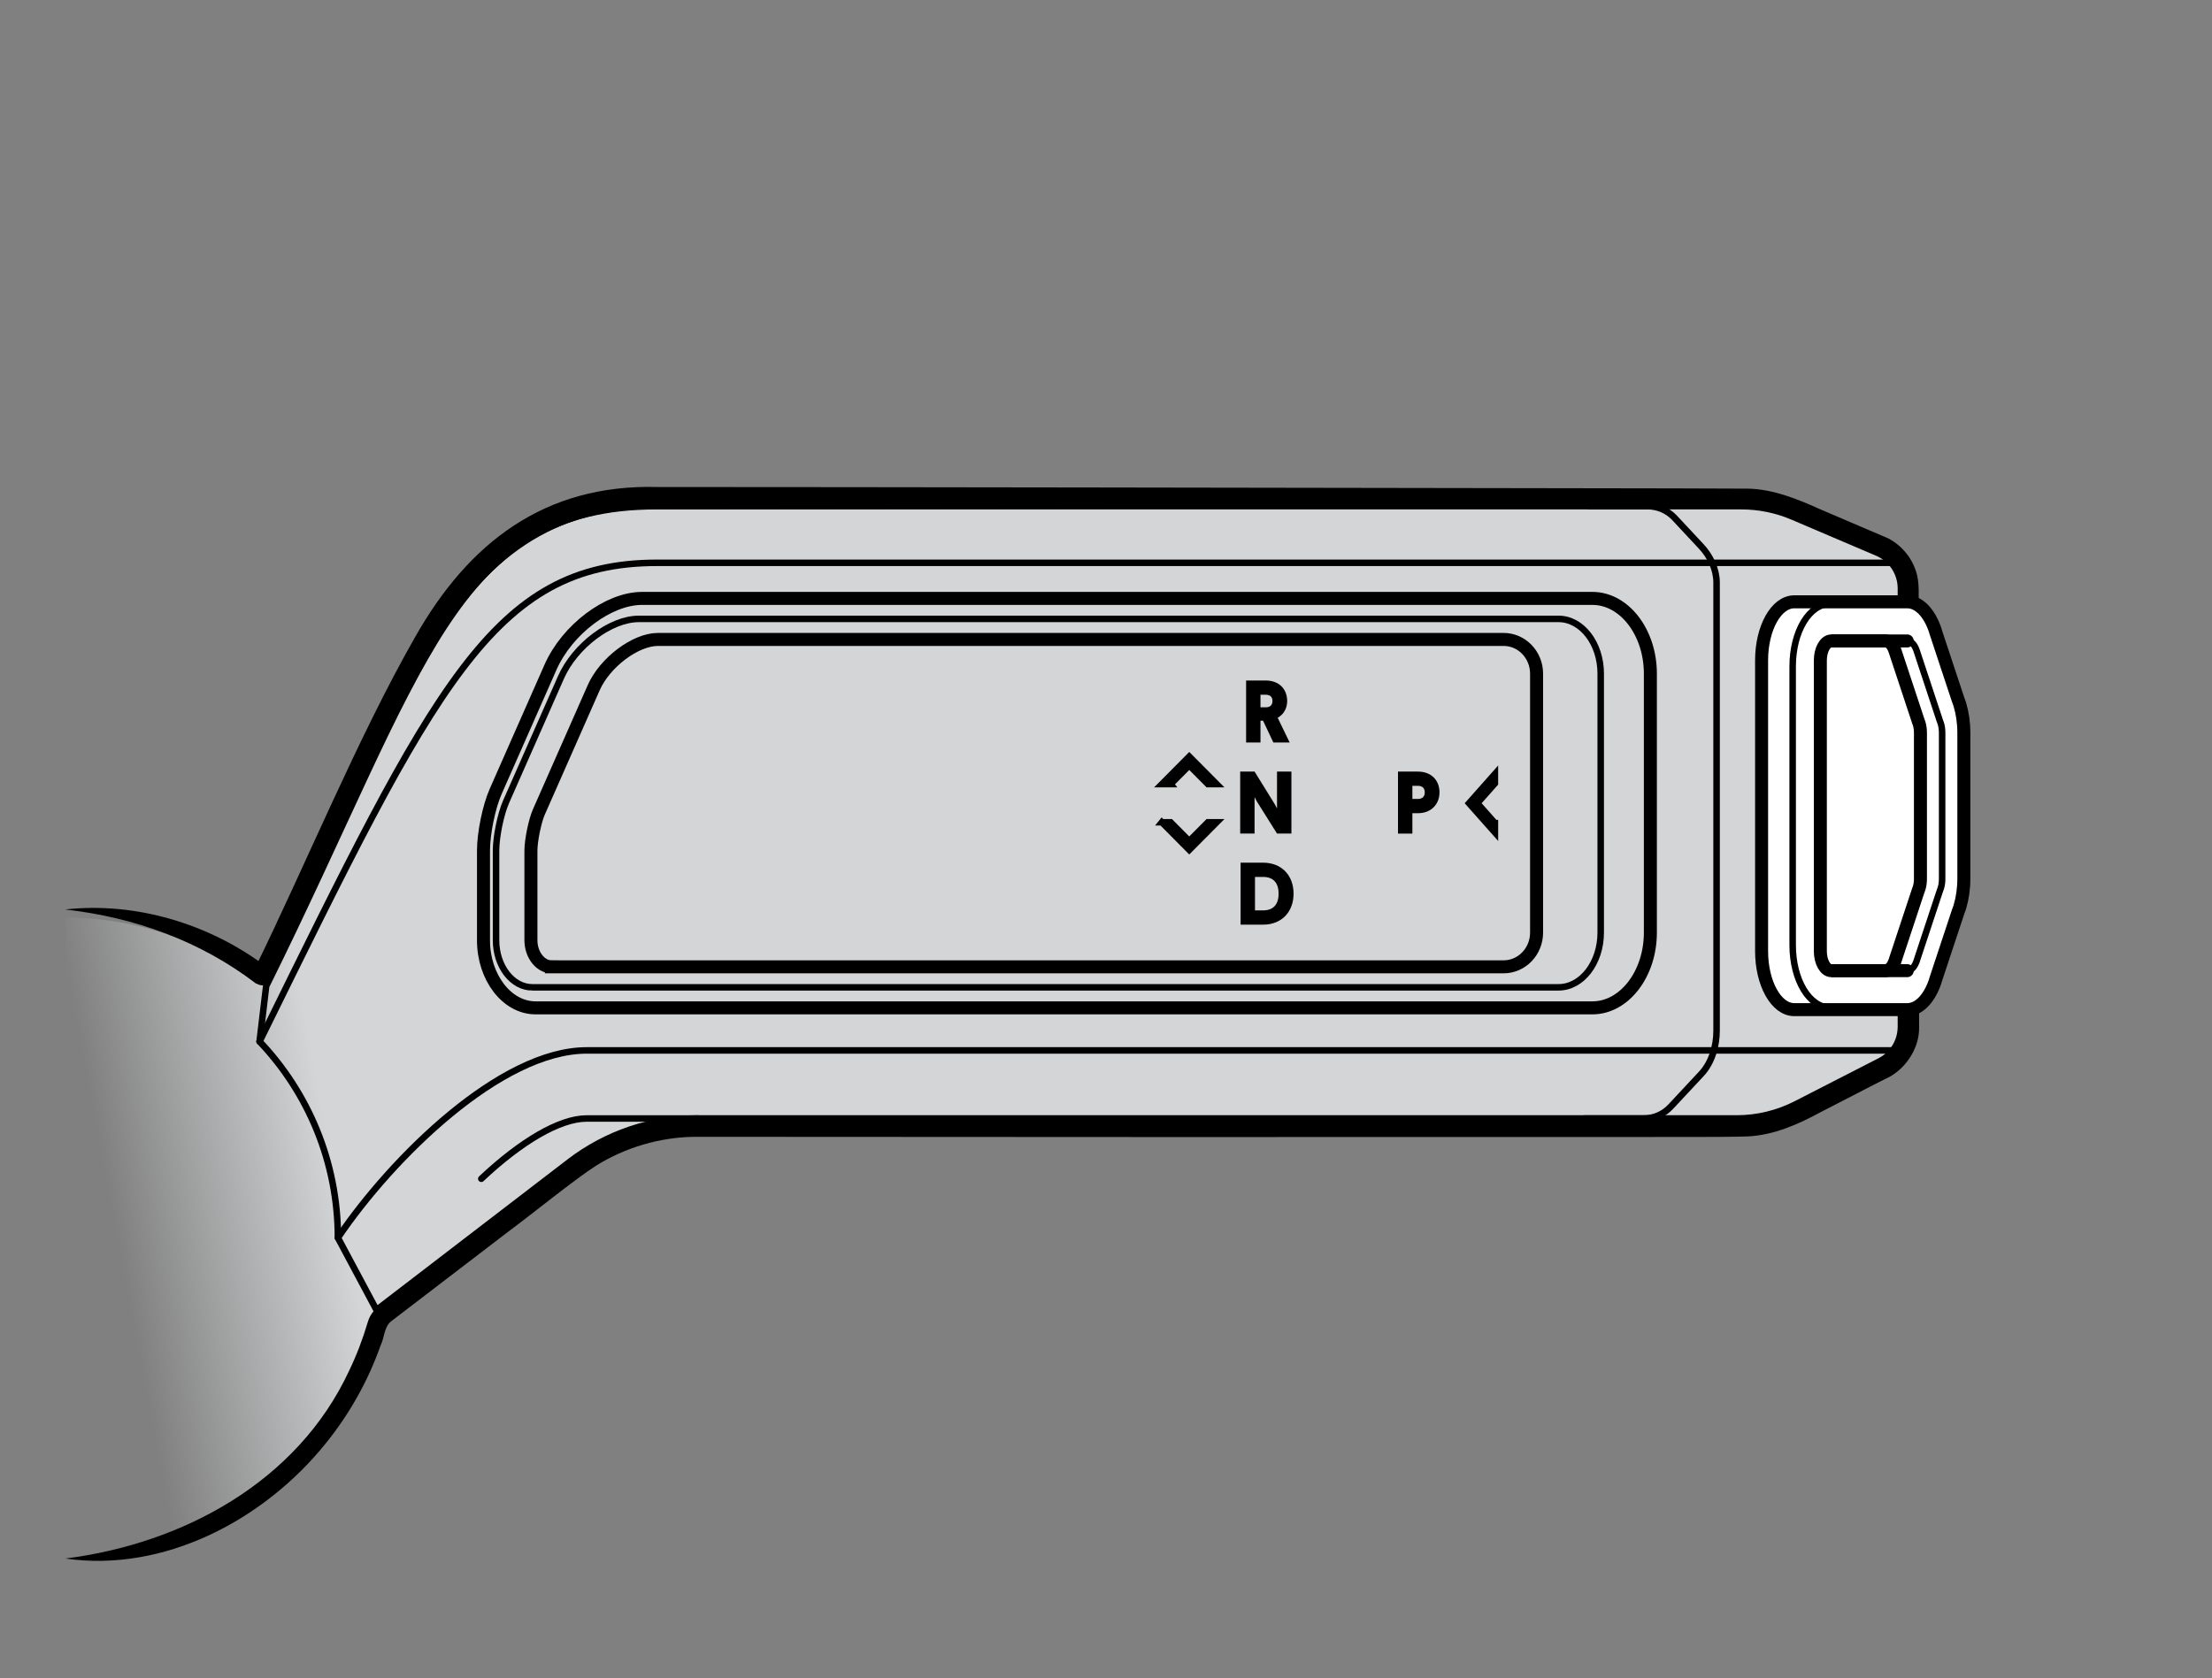 <?xml version="1.0" encoding="UTF-8"?><svg id="uuid-c4ee6fbb-4ae0-4c14-8ffb-03d369a6d1f9" xmlns="http://www.w3.org/2000/svg" width="170" height="129" xmlns:xlink="http://www.w3.org/1999/xlink" viewBox="0 0 170 129"><rect x="0" y="0" width="170" height="129" fill="#808080" stroke="none"/><defs><linearGradient id="uuid-2800bb0b-9443-41bf-a8c1-8f8d95237f24" x1="6.649" y1="83.017" x2="23.849" y2="79.78" gradientUnits="userSpaceOnUse"><stop offset="0" stop-color="#d3d5d6" stop-opacity="0"/><stop offset="1" stop-color="#d3d5d6"/></linearGradient></defs><path d="m5.023,70.54c5.514,0,10.6,1.835,14.679,4.927.348.264.851.145,1.044-.246,11.88-24.123,14.137-36.308,29.748-36.308h83.338c1.353,0,2.693.274,3.938.805l6.508,2.775c1.099.469,1.813,1.548,1.813,2.744v33.692c0,1.119-.626,2.144-1.622,2.654l-6.429,3.296c-1.417.727-2.987,1.105-4.58,1.105H53.613c-3.559,0-7.019,1.174-9.842,3.341l-14.597,11.199c-.384.295-.662.701-.797,1.166-2.95,10.111-12.289,17.499-23.353,17.499" style="fill:url(#uuid-2800bb0b-9443-41bf-a8c1-8f8d95237f24); stroke-width:0px;"/><path d="m5.024,69.915c5.388-.602,11.064,1.1,15.42,4.388.355.228-.295-.225-.512-.047-.276.035-.501.484-.409.328l.037-.079c3.891-7.924,7.954-17.848,12.328-25.504,4.114-7.292,9.982-11.801,18.651-11.562,14.167-.001,52.353.065,67.006.088l11.168.018,5.615.02c1.948.031,3.877.824,5.582,1.595,0,0,5.182,2.215,5.182,2.215,1,.507,1.784,1.419,2.137,2.483.337.896.199,2.096.228,3.005-.025,5.574.04,16.764.024,22.335.004,2.587.007,7.239.01,9.781.027,1.673-1.126,3.333-2.622,3.974-1.266.632-3.709,1.92-4.966,2.553-1.719.939-3.568,1.744-5.543,1.854-1.85.071-6.513.032-8.437.045-17.945.012-55.027.008-72.576-.013-2.653.04-5.289.816-7.541,2.221-1.646,1.054-5.03,3.809-6.634,4.986,0,0-8.867,6.789-8.867,6.789l-.277.212c-.52.453-.477,1.227-.775,1.825-.956,2.711-2.383,5.256-4.186,7.494-4.715,5.89-12.413,9.99-20.042,8.893,9.072-1.151,17.817-5.912,21.782-14.386.594-1.228,1.071-2.483,1.459-3.793.134-.474.457-.929.85-1.222,0,0,.277-.213.277-.213l8.853-6.807c1.719-1.283,5.005-3.956,6.746-5.086,2.486-1.557,5.394-2.421,8.327-2.471,20.261-.034,57.676-.044,78.188-.018,2.26.058,4.432.01,6.44-1.069,0,0,1.241-.634,1.241-.634l2.486-1.271,2.486-1.271c1.121-.492,1.751-1.455,1.786-2.61.007-2.515.006-7.204.011-9.762-.024-5.56.039-16.775.024-22.335-.052-.622.112-1.958-.146-2.538-.232-.705-.75-1.31-1.411-1.647l-5.083-2.182c-1.683-.742-3.252-1.424-5.076-1.463,0,0-5.552-.001-5.552-.001l-11.168.018c-14.829.026-52.676.085-67.006.088-7.996-.243-13.372,3.981-17.218,10.72-4.351,7.504-8.527,17.509-12.408,25.315 0,0-.037.079-.037.079.07-.104-.186.402-.521.453-.238.173-.864-.193-.745-.146-4.234-3.213-9.235-5.037-14.584-5.642h0Z" style="fill:#000001; stroke-width:0px;"/><path d="m126.837,71.694c0,3.182-2.005,5.785-4.454,5.785H41.162c-2.202,0-4.004-2.34-4.004-5.199v-6.883c0-1.338.419-3.382.931-4.543l4.215-9.554c1.286-2.914,4.453-5.298,7.039-5.298h73.04c2.45,0,4.454,2.603,4.454,5.785v19.907Z" style="fill:none; stroke:#000001; stroke-miterlimit:10;"/><path d="m40.912,75.901c-1.538,0-2.789-1.625-2.789-3.622v-6.883c0-1.072.36-2.828.771-3.759l4.215-9.554c1.077-2.442,3.818-4.505,5.985-4.505h70.686c1.787,0,3.24,1.887,3.24,4.207v19.908c0,2.32-1.453,4.207-3.24,4.207H40.912Z" style="fill:none; stroke:#000001; stroke-miterlimit:10; stroke-width:.5px;"/><path d="m42.377,74.323c-.853,0-1.574-.936-1.574-2.044v-6.883c0-.788.308-2.289.61-2.974l4.215-9.554c.857-1.942,3.207-3.711,4.931-3.711h65.002c1.396,0,2.531,1.18,2.531,2.63v19.908c0,1.45-1.135,2.629-2.531,2.629H42.377Z" style="fill:none; stroke:#000001; stroke-miterlimit:10;"/><path d="m53.613,85.983h-8.522c-2.089,0-5.076,1.783-8.101,4.633" style="fill:none; stroke:#000001; stroke-linecap:round; stroke-linejoin:round; stroke-width:.5px;"/><path d="m20.456,75.809l-.508,4.256c3.729,3.931,6.017,9.242,6.02,15.088l2.967,5.553,14.836-11.383c2.824-2.166,6.283-3.341,9.842-3.341h79.849c1.593,0,3.163-.379,4.58-1.105l6.429-3.296c.996-.51,1.622-1.535,1.622-2.654v-33.692c0-1.195-.713-2.275-1.813-2.744l-6.508-2.775c-1.245-.531-2.585-.805-3.938-.805H50.495c-15.738,0-17.904,12.383-30.039,36.896Z" style="fill:none; stroke:#000001; stroke-linecap:round; stroke-linejoin:round; stroke-width:.5px;"/><path d="m145.386,43.266H50.495c-12.648,0-17.134,9.564-30.548,36.8" style="fill:none; stroke:#000001; stroke-linecap:round; stroke-linejoin:round; stroke-width:.5px;"/><path d="m25.968,95.153c4.158-6.154,12.515-14.403,19.123-14.403h100.331" style="fill:none; stroke:#000001; stroke-linecap:round; stroke-linejoin:round; stroke-width:.5px;"/><path d="m122.133,38.913h4.493c.787,0,1.538.327,2.075.902l2.06,2.208c.68.729,1.164,1.757,1.164,2.753v34.465c0,1.167-.368,2.449-1.164,3.303l-2.368,2.538c-.537.575-1.288.902-2.075.902h-4.546" style="fill:none; stroke:#000001; stroke-linecap:round; stroke-linejoin:round; stroke-width:.5px;"/><path d="m150.929,56.338v11.204c0,.78-.11,1.51-.3,2.151-.04.13-.08.25-.13.37l-1.72,5.192c-.03.13-.08.25-.12.37-.45,1.2-1.21,1.991-2.081,1.991h-8.683c-1.391,0-2.511-2.021-2.511-4.502v-22.347c0-2.481,1.12-4.502,2.511-4.502h8.683c.87,0,1.631.79,2.081,1.991.04.12.09.24.12.37l1.72,5.192c.05.12.09.24.13.37.19.64.3,1.371.3,2.151Z" style="fill:#fff; stroke:#000001; stroke-miterlimit:10;"/><path d="m146.576,74.619h-5.837c-.462,0-.839-.673-.839-1.5v-22.347c0-.827.376-1.5.839-1.5h5.837" style="fill:none; stroke:#000001; stroke-linecap:round; stroke-linejoin:round;"/><path d="m146.576,49.271c.283,0,.537.244.696.669l.042.113.035.114,1.742,5.264.068.184c.069.228.101.466.101.729v11.204c0,.263-.032.501-.095.708l-.098.277-1.743,5.267-.022.078-.028.068c-.161.429-.415.673-.698.673" style="fill:none; stroke:#000001; stroke-miterlimit:10; stroke-width:.5px;"/><path d="m140.739,49.271h4.17c.283,0,.537.244.696.669l.042.113.035.114,1.742,5.264.068.184c.069.228.101.466.101.729v11.204c0,.263-.032.501-.095.708l-.098.277-1.743,5.267-.022.078-.028.068c-.161.429-.415.673-.698.673h-4.17" style="fill:none; stroke:#000001; stroke-miterlimit:10;"/><path d="m140.686,77.465c-1.634,0-2.913-2.119-2.913-4.824v-21.401c0-2.705,1.279-4.824,2.913-4.824" style="fill:none; stroke:#000001; stroke-linecap:round; stroke-linejoin:round; stroke-width:.5px;"/><path d="m97.862,57.078l-.792-1.675h-.198v1.675s-1.105,0-1.105,0v-4.765s1.501,0,1.501,0c1.016,0,1.655.64,1.655,1.579,0,.565-.268,1.028-.729,1.287l.92,1.9h-1.252Zm-.99-2.703h.396c.326,0,.524-.15.524-.484,0-.34-.198-.483-.524-.483h-.396v.967Z" style="fill:#000001; stroke-width:0px;"/><path d="m98.143,64.08l-1.552-2.471-.173-.334v2.805s-1.105,0-1.105,0v-4.765s1.105,0,1.105,0l1.546,2.498.179.34v-2.839s1.106,0,1.106,0v4.765s-1.106,0-1.106,0Z" style="fill:#000001; stroke-width:0px;"/><path d="m99.415,68.7c0,1.395-.907,2.383-2.345,2.383h-1.725s0-4.765,0-4.765h1.725c1.438,0,2.345.987,2.345,2.383Zm-2.965,1.287h.62c.786,0,1.195-.456,1.195-1.287,0-.831-.409-1.287-1.195-1.287h-.62v2.573Z" style="fill:#000001; stroke-width:0px;"/><path d="m110.629,60.915c0,.912-.639,1.6-1.655,1.6h-.428v1.566s-1.105,0-1.105,0v-4.765s1.534,0,1.534,0c1.016,0,1.655.66,1.655,1.6Zm-2.083.504h.428c.326,0,.524-.17.524-.504,0-.34-.198-.504-.524-.504h-.428v1.007Z" style="fill:#000001; stroke-width:0px;"/><path d="m89.966,60.28l1.433-1.443,1.434,1.442h.671s-2.105-2.119-2.105-2.119l-2.105,2.121h.673Z" style="fill:#000001; stroke:#000001; stroke-miterlimit:10; stroke-width:.5px;"/><path d="m114.889,63.275l-1.354-1.526,1.353-1.528v-.715s-1.989,2.243-1.989,2.243l1.99,2.243v-.717Z" style="fill:#000001; stroke:#000001; stroke-miterlimit:10; stroke-width:.5px;"/><path d="m89.293,63.212l2.105,2.121,2.105-2.119h-.671s-1.434,1.442-1.434,1.442l-1.433-1.443h-.673Z" style="fill:#000001; stroke:#000001; stroke-miterlimit:10; stroke-width:.5px;"/></svg>